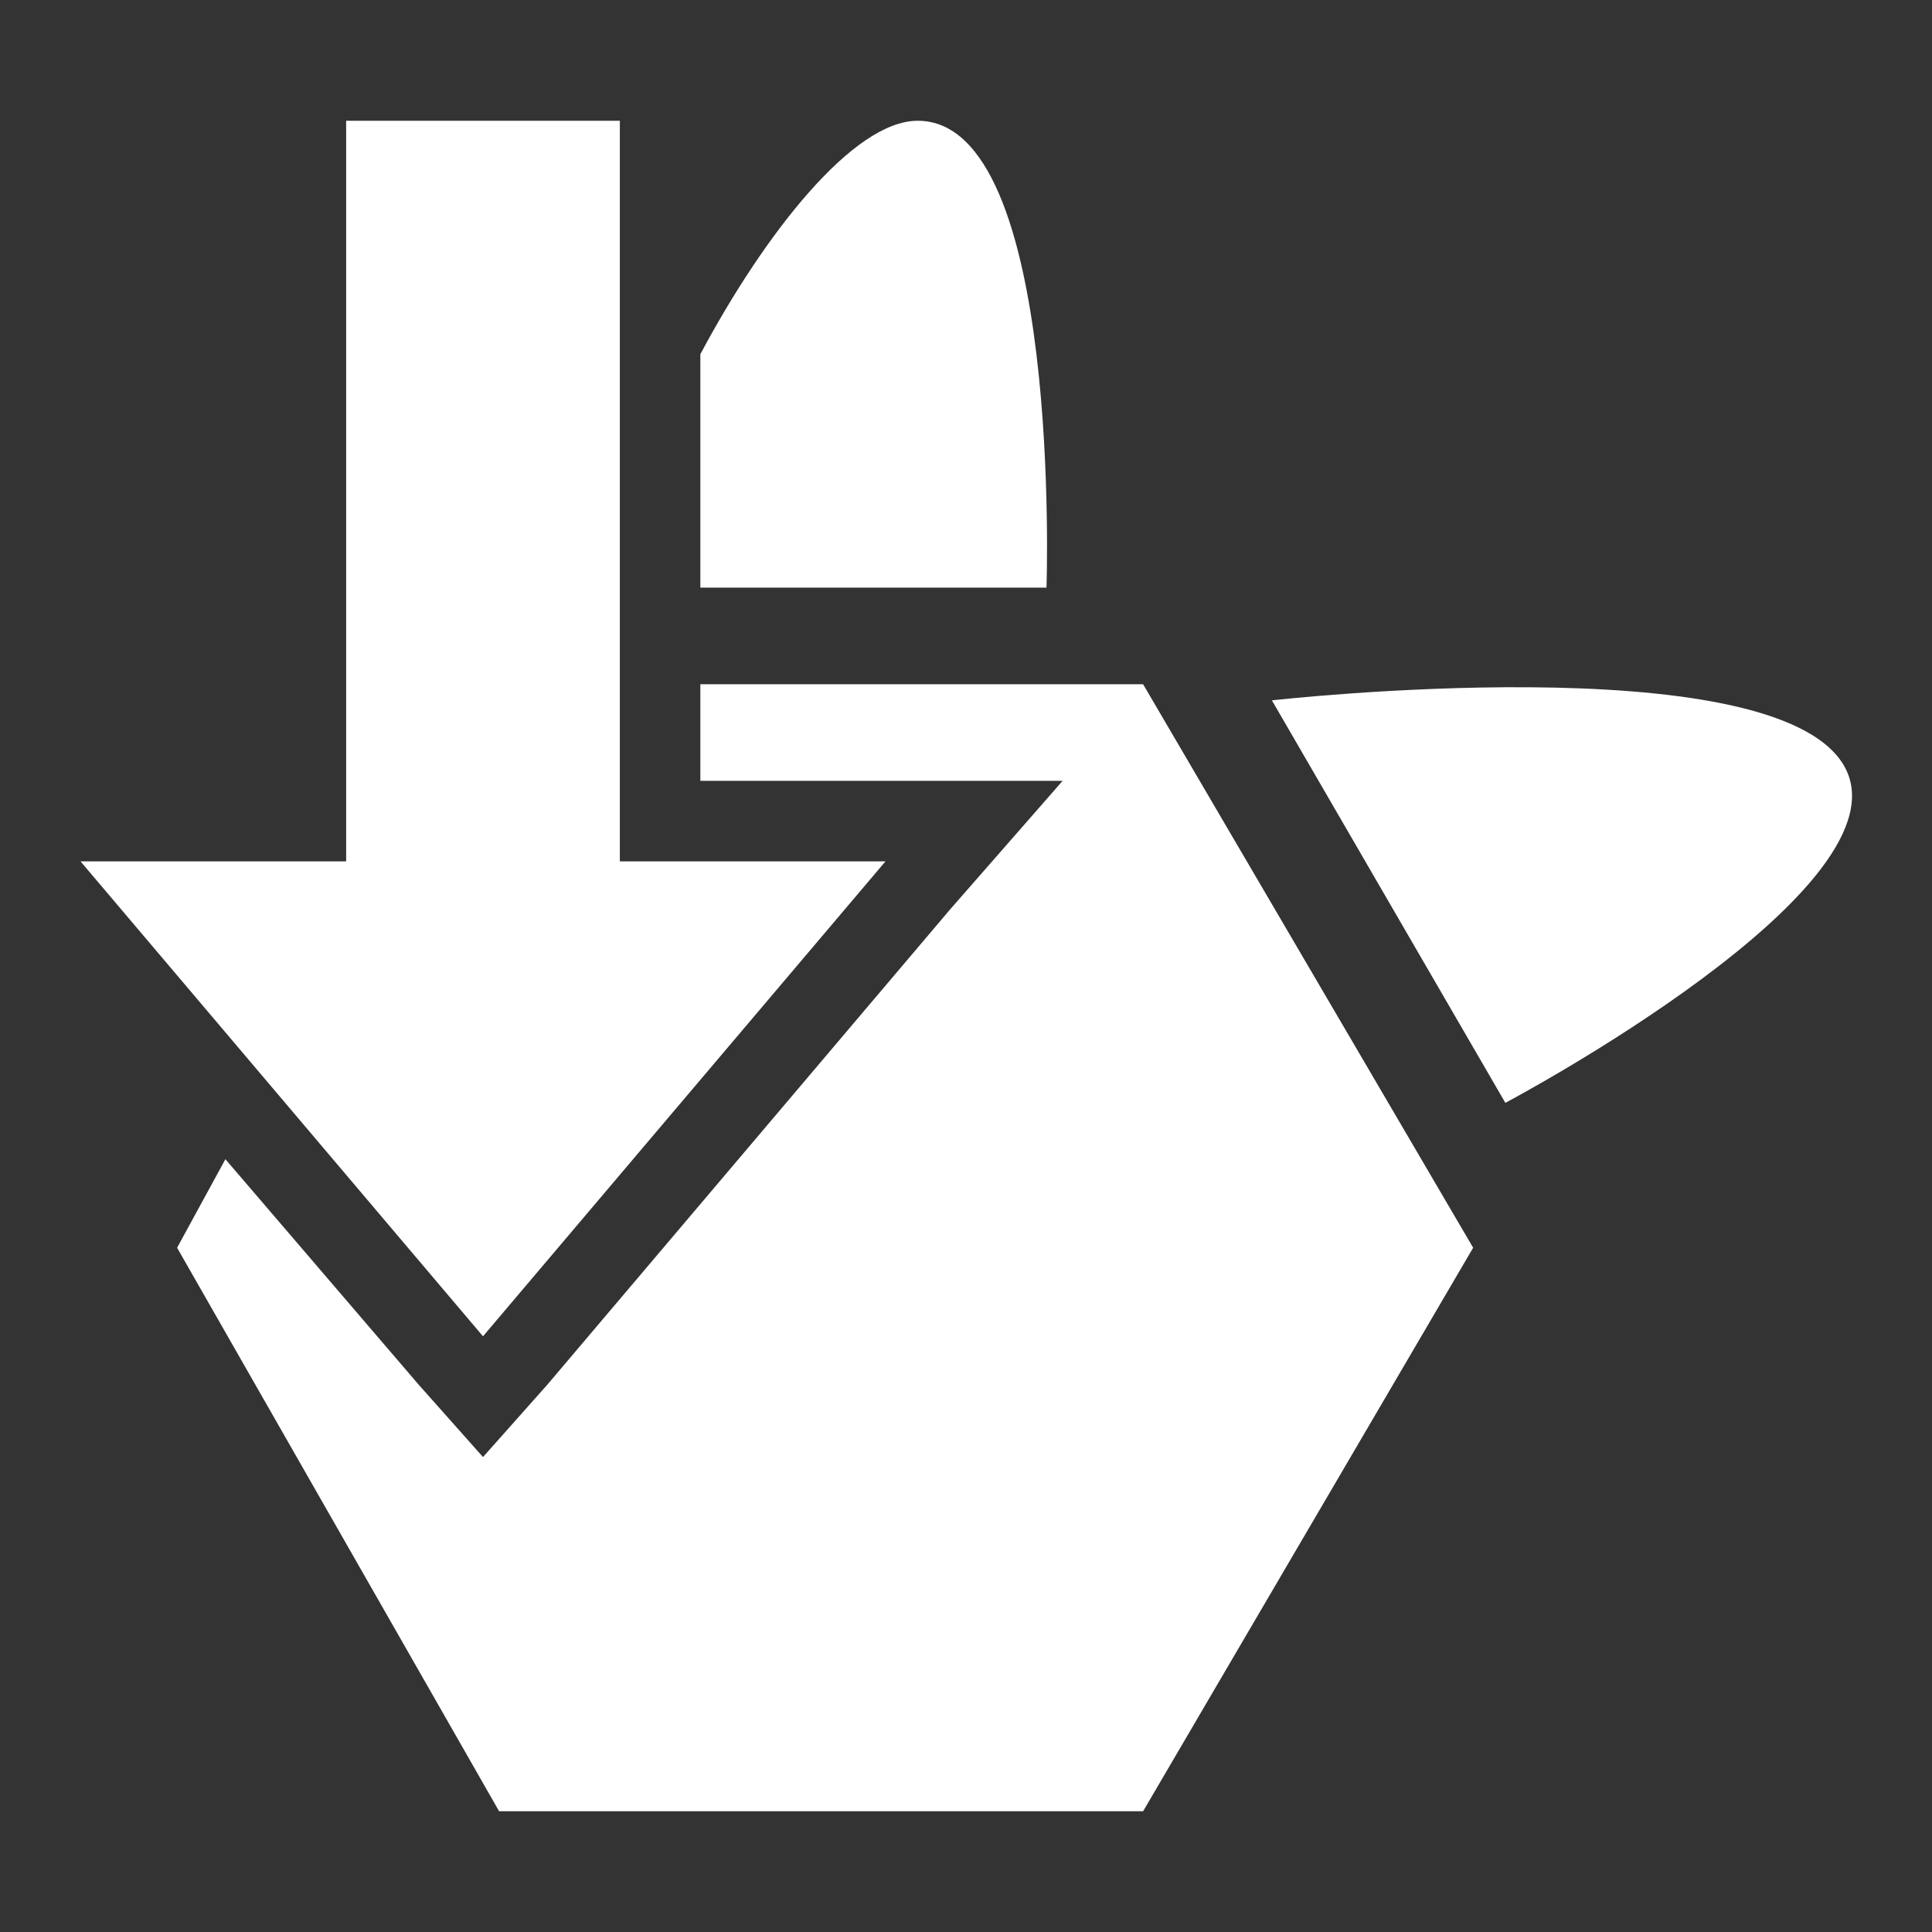<?xml version="1.0" encoding="utf-8"?>
<!-- Generator: Adobe Illustrator 22.0.0, SVG Export Plug-In . SVG Version: 6.00 Build 0)  -->
<svg version="1.1" id="Layer_1" xmlns="http://www.w3.org/2000/svg" xmlns:xlink="http://www.w3.org/1999/xlink" x="0px" y="0px"
	 viewBox="0 0 24 24" style="enable-background:new 0 0 24 24;" xml:space="preserve">
<rect x="0" y="0" width="24" height="24" fill="#333333" stroke="none"/>
<style type="text/css">
	.st0{fill:#FFFFFF;}
</style>
<g>
	<g>
		<polygon class="st0" points="7.7,10.7 7.7,1.5 4.3,1.5 4.3,10.7 1,10.7 6,16.6 11,10.7 		"/>
	</g>
	<g>
		<polygon class="st0" points="8.7,8.5 8.7,9.7 11,9.7 13.2,9.7 11.8,11.3 6.8,17.2 6,18.1 5.2,17.2 2.8,14.4 2.2,15.5 6.2,22.5 
			14.2,22.5 18.3,15.5 14.2,8.5 		"/>
		<path class="st0" d="M13,7.3c0,0,0.2-5.8-1.6-5.8c-0.8,0-1.9,1.4-2.7,2.9v2.9H13z"/>
		<path class="st0" d="M22.9,9.5C22,8,15.8,8.7,15.8,8.7l2.9,5C18.7,13.7,23.8,11,22.9,9.5z"/>
	</g>
</g>
</svg>
